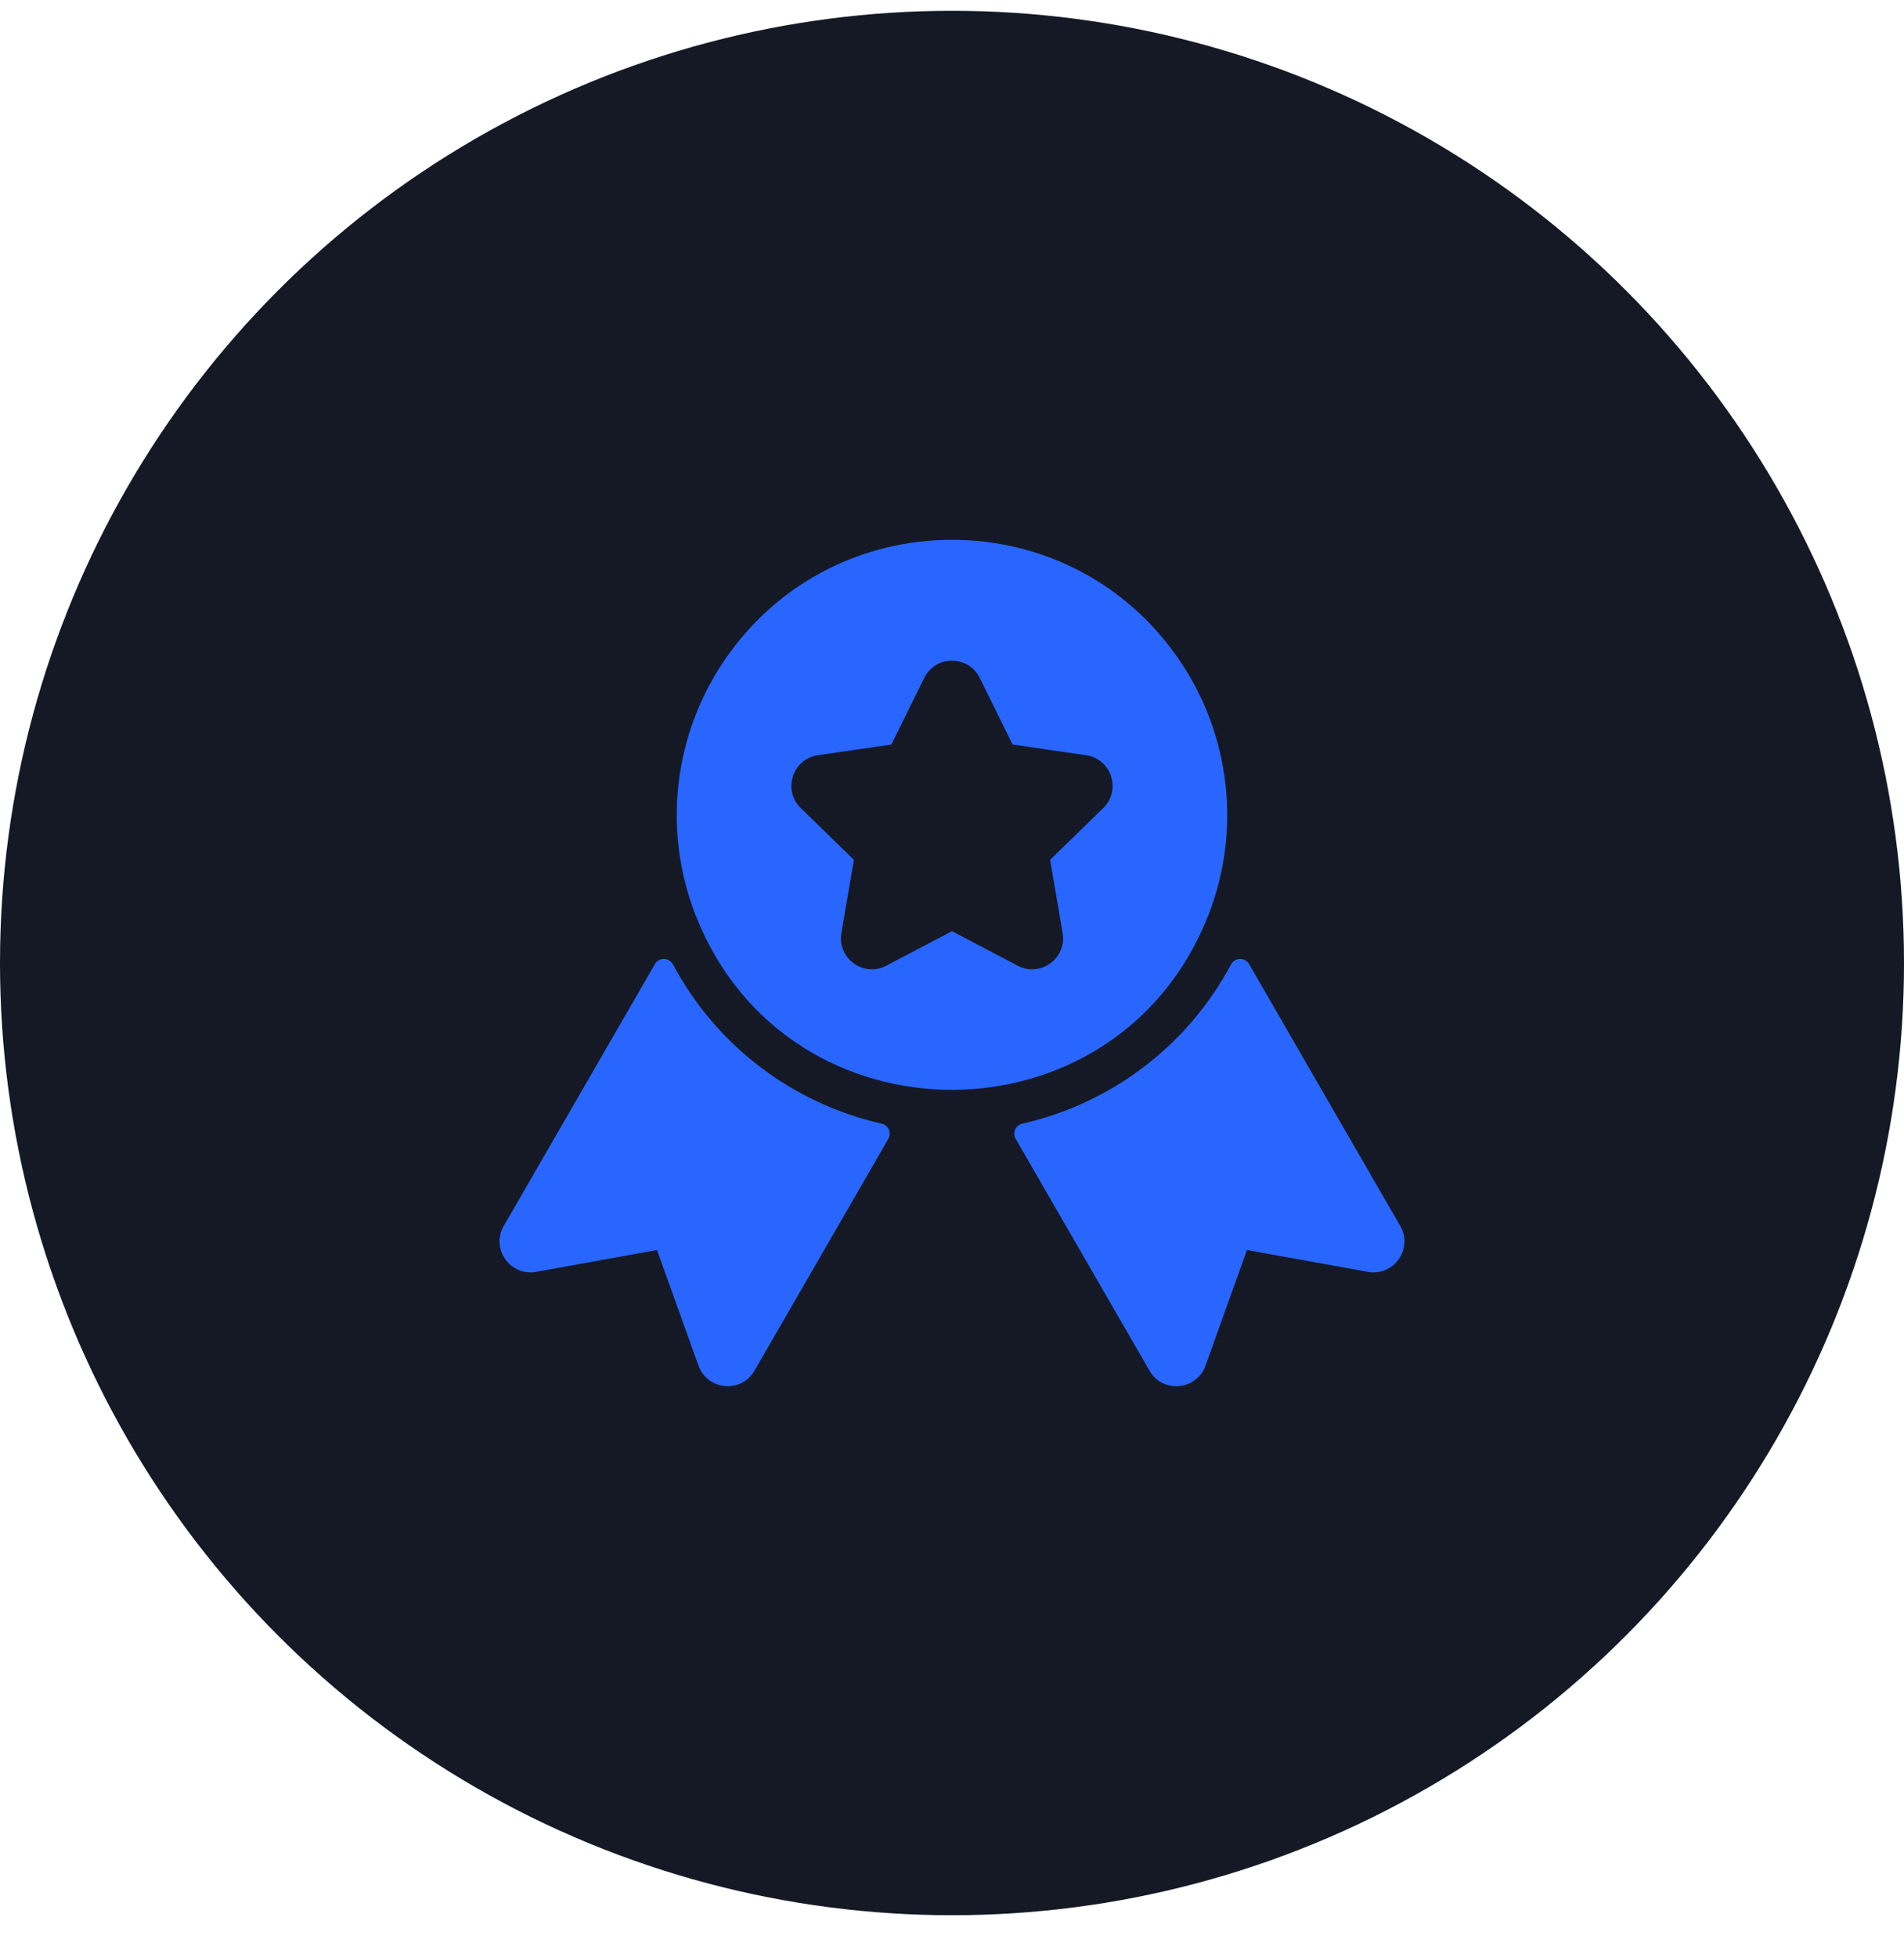 <svg width="36" height="37" viewBox="0 0 36 37" fill="none" xmlns="http://www.w3.org/2000/svg">
<circle cx="18" cy="18.204" r="18" fill="#141925"/>
<path d="M26.475 23.174L23.617 18.224C23.54 18.091 23.348 18.096 23.276 18.231C22.447 19.782 20.997 20.863 19.329 21.241C19.201 21.269 19.139 21.415 19.204 21.528L21.735 25.911C21.984 26.344 22.625 26.284 22.793 25.816L23.577 23.629L25.864 24.043C26.353 24.131 26.724 23.605 26.475 23.174Z" fill="#2966FF"/>
<path d="M16.671 21.241C15.002 20.863 13.553 19.782 12.724 18.231C12.652 18.096 12.46 18.091 12.383 18.224L9.525 23.174C9.276 23.604 9.646 24.131 10.136 24.043L12.422 23.629L13.207 25.816C13.375 26.283 14.015 26.344 14.265 25.911L16.796 21.528C16.861 21.414 16.799 21.269 16.671 21.241Z" fill="#2966FF"/>
<path d="M22.839 17.32C23.473 15.719 23.273 13.91 22.302 12.482C20.238 9.444 15.762 9.445 13.698 12.481C12.727 13.91 12.526 15.719 13.16 17.32C14.897 21.705 21.111 21.685 22.839 17.32ZM20.86 15.274L19.855 16.254L20.092 17.638C20.174 18.119 19.668 18.479 19.242 18.255L18 17.602L16.757 18.255C16.329 18.48 15.826 18.115 15.908 17.638L16.145 16.254L15.14 15.274C14.793 14.936 14.985 14.345 15.464 14.276L16.853 14.074L17.475 12.815C17.689 12.38 18.31 12.38 18.525 12.815L19.146 14.074L20.535 14.276C21.015 14.345 21.207 14.936 20.86 15.274Z" fill="#2966FF"/>
</svg>
